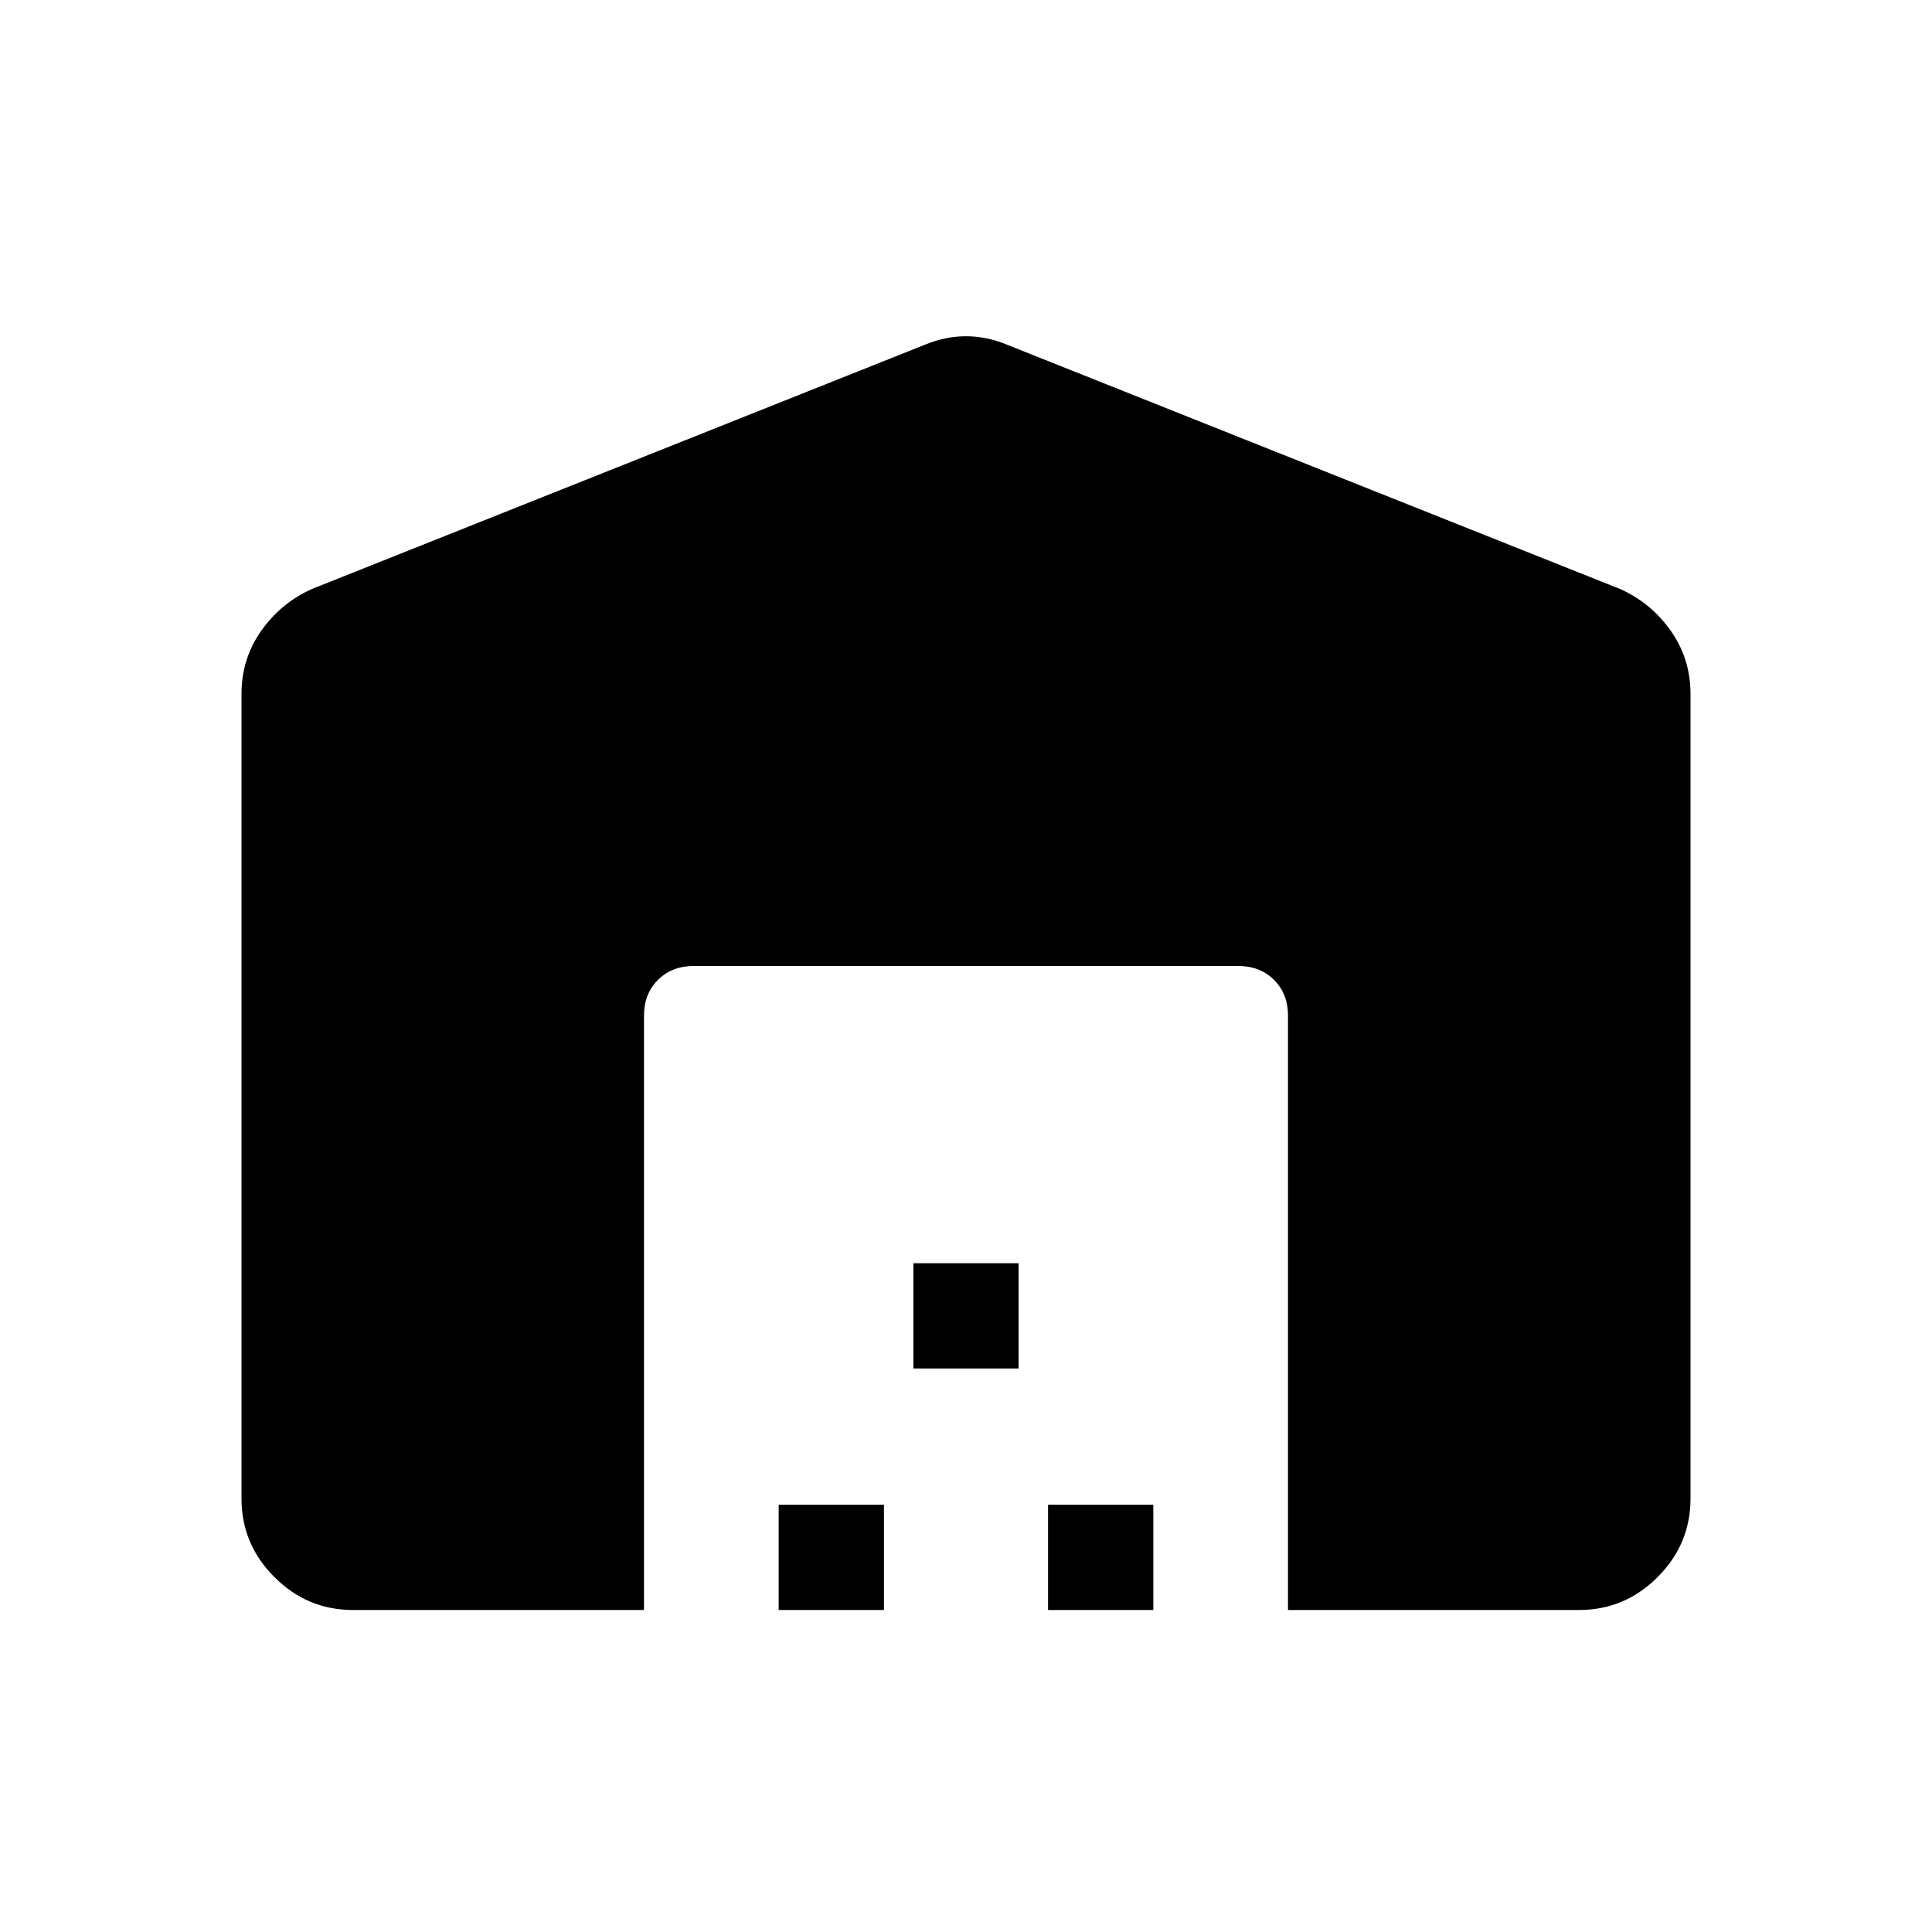 <svg xmlns="http://www.w3.org/2000/svg" width="48" height="48" viewBox="0 -960 960 960"><path d="M120-215.38v-399.77q0-17.47 9.73-31.31 9.73-13.85 25.19-20.85l304.62-121.38q10.23-4.23 20.46-4.23t20.46 4.23l304.62 121.38q15.46 7 25.19 20.85 9.73 13.84 9.73 31.31v399.77q0 22.69-16.35 39.03Q807.31-160 784.62-160H640v-295.38q0-10.77-6.92-17.7-6.93-6.92-17.7-6.92H344.62q-10.77 0-17.7 6.92-6.92 6.93-6.92 17.7V-160H175.38q-22.69 0-39.03-16.35Q120-192.69 120-215.38ZM386.92-160v-52.31h52.31V-160h-52.31Zm66.93-120v-52.31h52.3V-280h-52.3Zm66.92 120v-52.31h52.31V-160h-52.31Z"/></svg>